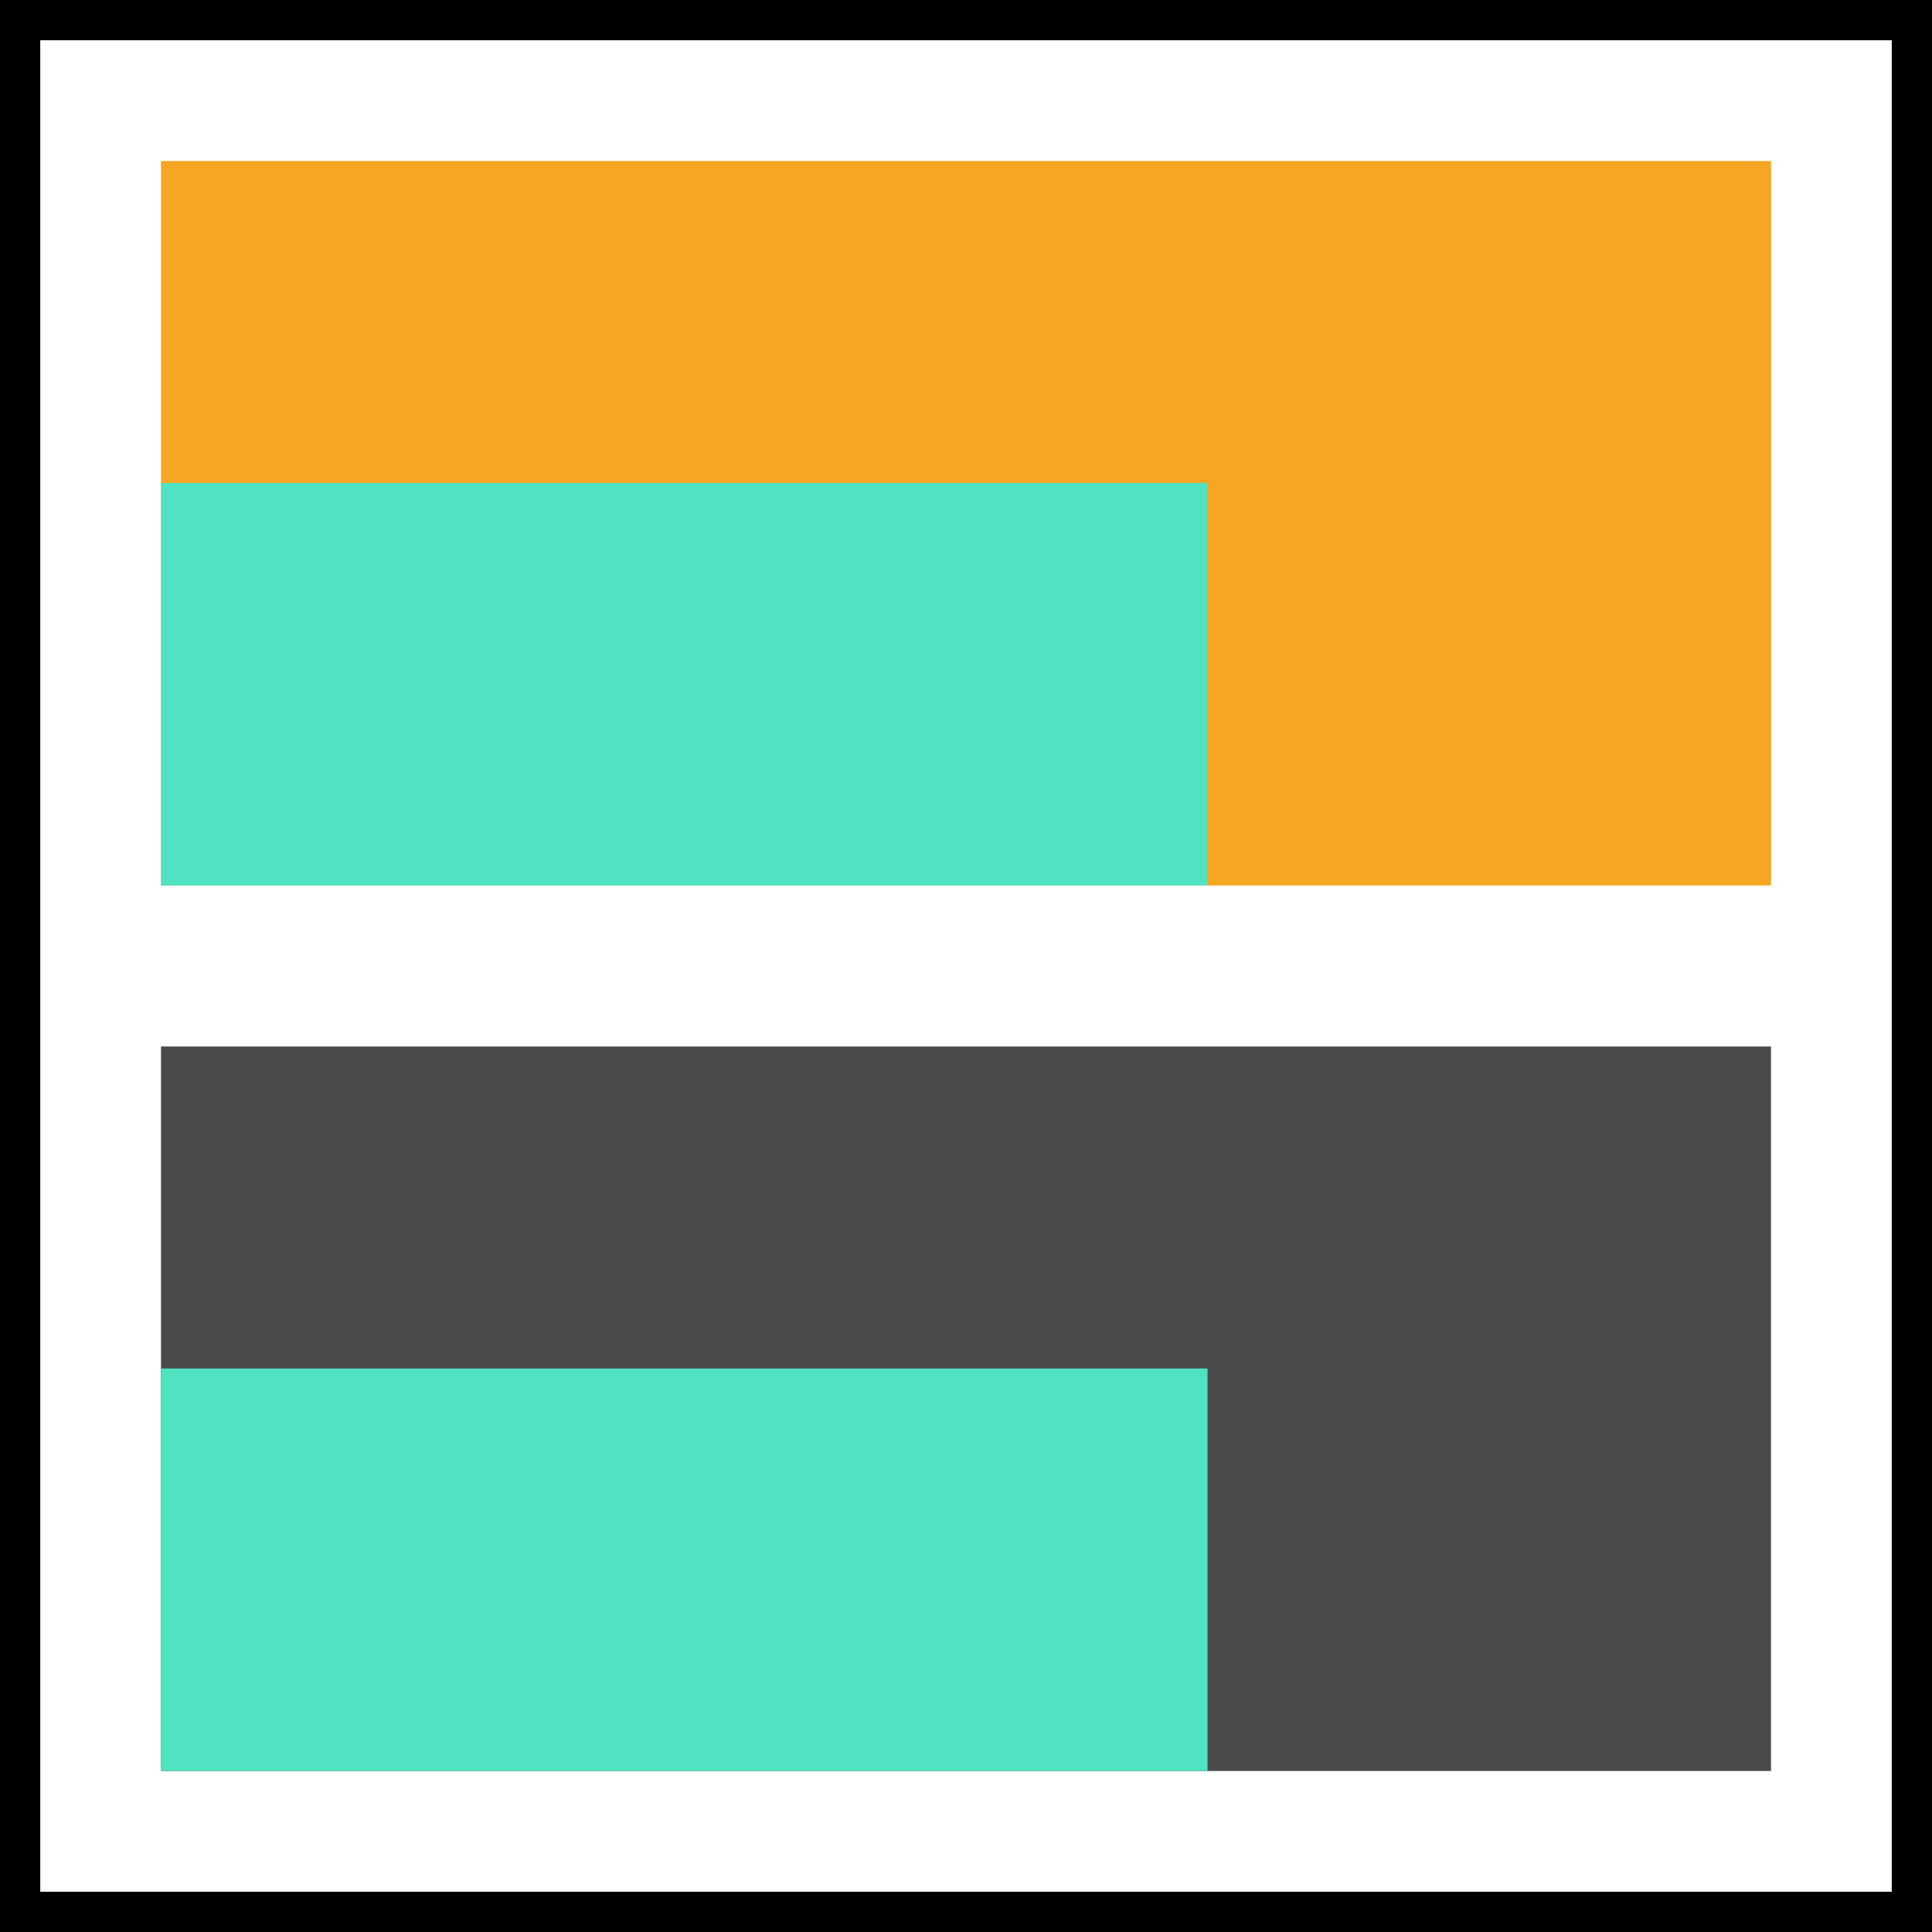 <svg xmlns="http://www.w3.org/2000/svg" xmlns:xlink="http://www.w3.org/1999/xlink" width="24" height="24" viewBox="0 0 24 24" version="1.1"><title>composition-rubrique-numeros</title><desc>Created with Sketch.</desc><g stroke="none" stroke-width="1" fill="none" fill-rule="evenodd"><rect stroke="#000000" x="0" y="0" width="24" height="24"/><g transform="translate(2, 2)"><rect fill="#F6A623" x="0" y="0" width="20" height="9"/><rect fill="#50E3C2" x="0" y="4" width="13" height="5"/></g><g transform="translate(2, 13)"><rect fill="#4A4A4A" x="0" y="0" width="20" height="9"/><rect fill="#50E3C2" x="0" y="4" width="13" height="5"/></g></g></svg>
